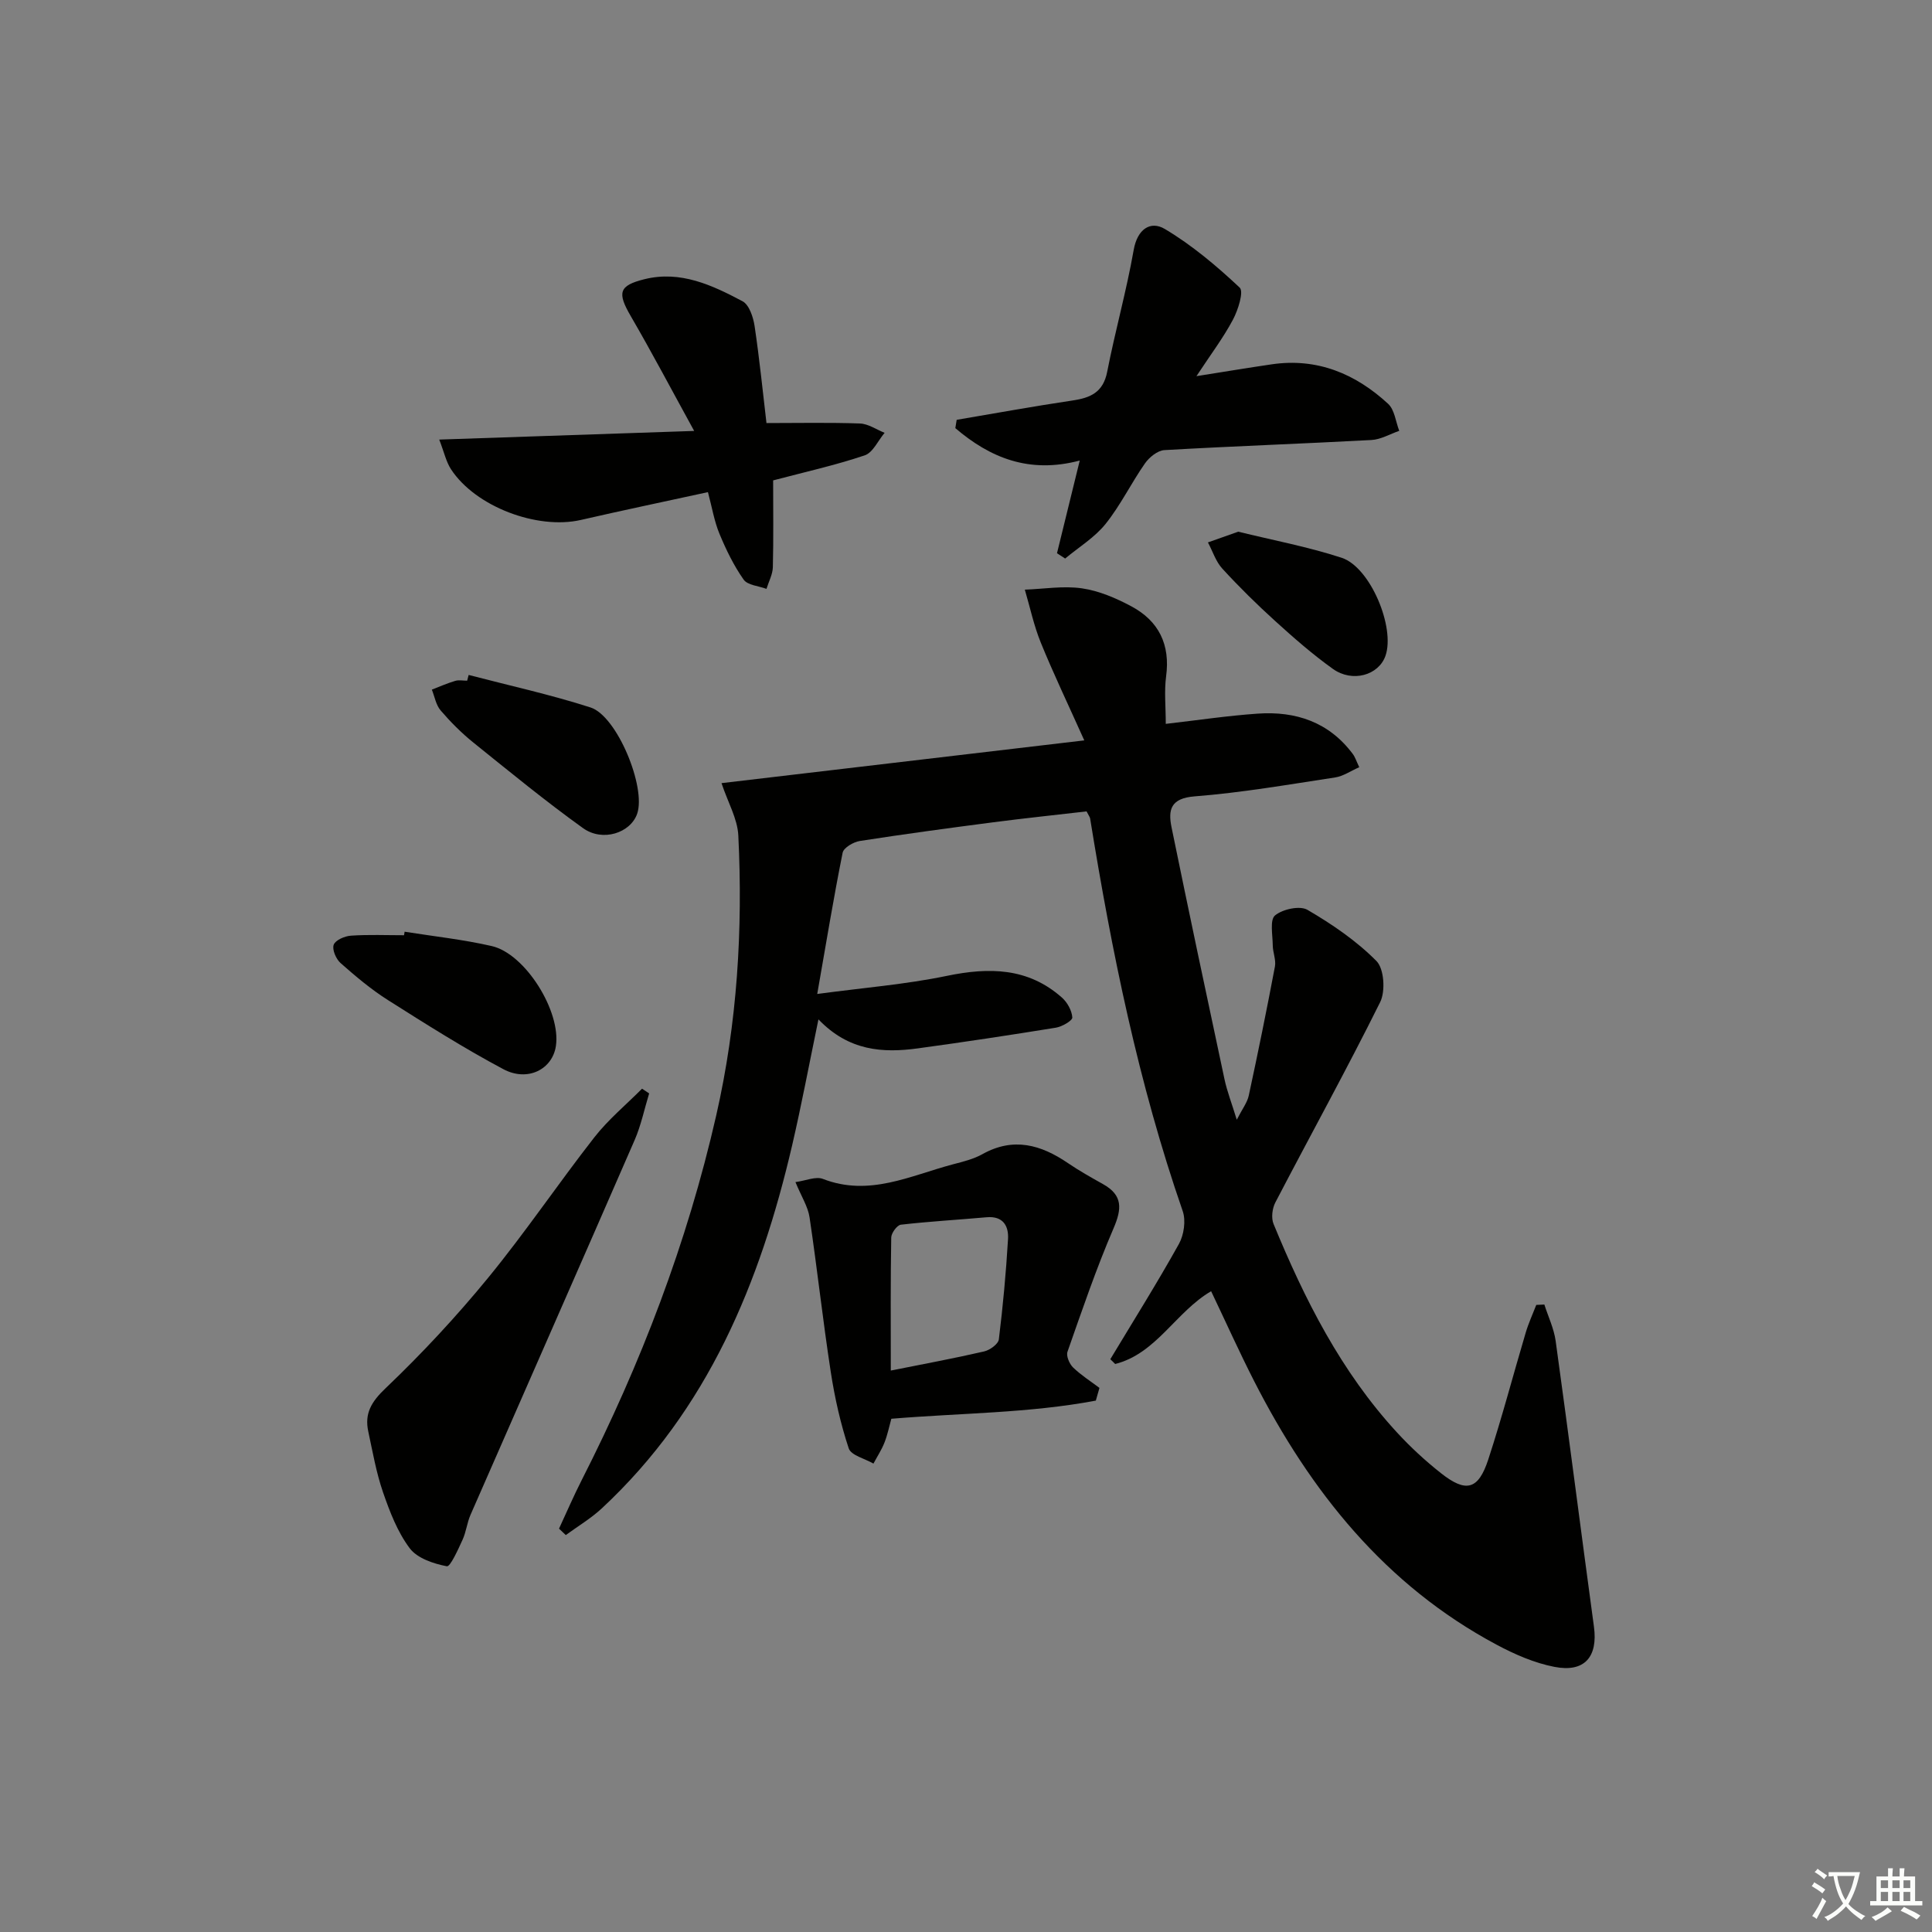 <svg enable-background="new 0 0 400 400" viewBox="0 0 400 400" xmlns="http://www.w3.org/2000/svg"><rect x="0" y="0" width="400" height="400" fill="#808080" stroke="none"/><path d="m377.9 391.2c-.2.3-.4.5-.6.8-.7-.6-1.4-1-2.2-1.5.2-.3.4-.5.5-.8.6.4 1.4.8 2.3 1.5zm-1.8 6.1c-.2-.2-.5-.4-.9-.6.4-.6.8-1.2 1.2-1.9s.7-1.3.9-1.9c.3.3.5.5.8.7-.7 1.3-1.4 2.6-2 3.7zm2.2-9c-.3.3-.5.5-.6.8-.6-.6-1.3-1.1-2-1.5.3-.3.5-.5.6-.7.6.5 1.3.9 2 1.4zm.3.2v-.9h2 4.5c-.3 1.3-.6 2.5-1 3.6s-.9 2.1-1.4 3c.4.5 1 1 1.6 1.4s1.2.8 1.9 1.1c-.3.2-.5.4-.8.8-.4-.3-1-.7-1.6-1.2s-1.2-1.1-1.6-1.6c-.5.6-1.1 1.1-1.7 1.6s-1.4.9-2.1 1.4c-.1-.3-.3-.5-.7-.8.6-.2 1.2-.5 1.9-1s1.4-1.1 2-1.8c-.5-.8-.9-1.6-1.2-2.5s-.6-2-.8-3.2c-.4.1-.7.1-1 .1zm2.5 2.7c.3 1 .7 1.7 1 2.2.3-.5.6-1.1 1-2s.6-1.9.9-3h-3.2-.4c.1.9.3 1.8.7 2.8z" fill="#fbfcfa"/><path d="m396.5 388.5v1.5 3.6h1.5v.9c-.4 0-1 0-1.7 0h-7.9c-.5 0-.9 0-1.2 0v-.9h1.3v-3.5c0-.7 0-1.2 0-1.6h2.4c0-.8 0-1.4 0-1.7h1c0 .3-.1.8-.1 1.7h1.5c0-.8 0-1.4 0-1.7h1c0 .3-.1.9-.1 1.7zm-8.2 9.2c-.2-.3-.5-.5-.8-.8.8-.3 1.4-.6 1.9-.9s1-.7 1.4-1.1c.3.3.6.5.9.8-1.6 1-2.8 1.6-3.4 2zm2.6-6.8v-1.6h-1.5v1.6zm0 2.7v-1.9h-1.5v1.9zm2.4-2.7v-1.6h-1.5v1.6zm0 2.7v-1.9h-1.5v1.9zm.2 2 .7-.8c.4.2.9.5 1.6.8s1.3.7 1.8 1c-.3.3-.5.6-.8.8-.4-.3-1.5-1-3.3-1.8zm2-4.7v-1.6h-1.4v1.6zm0 2.7v-1.9h-1.4v1.9z" fill="#fbfcfa"/><g fill="#010100"><path d="m319.74 270.09c.8 2.5 1.98 4.96 2.34 7.52 2.73 19.72 5.25 39.47 7.93 59.19.84 6.22-1.93 9.52-8.17 8.31-4.14-.8-8.22-2.58-11.98-4.59-23.08-12.32-38.55-31.74-50.21-54.59-3.09-6.06-5.88-12.27-8.9-18.6-7.3 4.26-11.32 12.91-19.86 15.07-.34-.33-.67-.66-1.01-.99 4.77-7.93 9.7-15.78 14.2-23.86 1.04-1.87 1.47-4.82.79-6.8-9.17-26.45-14.71-53.74-19.17-81.29-.05-.3-.28-.58-.74-1.47-6.29.73-12.83 1.41-19.35 2.26-9.22 1.2-18.43 2.44-27.61 3.87-1.32.21-3.33 1.39-3.54 2.42-1.86 9.26-3.39 18.58-5.26 29.25 9.6-1.29 18.31-1.98 26.8-3.74 8.78-1.82 16.84-1.73 23.86 4.49 1.12.99 2.06 2.69 2.15 4.12.04.65-2.12 1.9-3.4 2.11-9.5 1.54-19.02 2.98-28.55 4.28-7.29 1-14.33.55-20.61-6-1.94 9.37-3.51 17.73-5.43 26.01-6.62 28.47-17.45 54.79-39.41 75.22-2.26 2.1-4.97 3.71-7.47 5.54-.47-.44-.94-.89-1.4-1.33 1.56-3.36 3.02-6.76 4.7-10.06 12.25-24.08 21.84-49.13 27.85-75.51 4.35-19.09 5.53-38.46 4.57-57.95-.17-3.46-2.15-6.83-3.48-10.83 24.79-2.92 49.07-5.78 75.11-8.85-3.46-7.71-6.42-13.89-9-20.23-1.44-3.53-2.23-7.31-3.31-10.98 3.95-.14 7.98-.83 11.83-.27 3.52.51 7.04 2.02 10.22 3.72 5.69 3.04 8.09 7.93 7.2 14.51-.41 3.07-.07 6.24-.07 9.83 6.61-.76 12.8-1.69 19.03-2.12 7.9-.55 14.78 1.75 19.71 8.38.47.63.71 1.44 1.32 2.71-1.81.8-3.33 1.87-4.98 2.12-9.68 1.47-19.36 3.16-29.11 3.92-5 .39-5.51 2.81-4.77 6.43 3.56 17.38 7.24 34.74 10.95 52.1.54 2.55 1.51 5 2.55 8.42 1.13-2.22 2.16-3.53 2.48-4.99 1.92-8.89 3.73-17.79 5.42-26.73.26-1.39-.44-2.93-.45-4.4-.02-2.14-.64-5.26.47-6.18 1.57-1.3 5.13-2.08 6.71-1.16 5.11 2.98 10.15 6.42 14.29 10.6 1.59 1.6 1.89 6.25.77 8.51-6.94 13.97-14.49 27.63-21.7 41.47-.65 1.24-.89 3.23-.37 4.47 6.42 15.6 13.97 30.57 25.52 43.12 2.8 3.05 5.88 5.89 9.13 8.46 5.2 4.11 7.74 3.46 9.8-2.83 2.84-8.67 5.15-17.5 7.75-26.25.58-1.96 1.45-3.84 2.19-5.75.53-.01 1.1-.04 1.67-.08z"/><path d="m226.88 289.98c-13.81 2.61-27.94 2.56-42.34 3.76-.43 1.55-.78 3.3-1.42 4.93-.6 1.52-1.51 2.9-2.28 4.35-1.77-1.03-4.63-1.69-5.12-3.15-1.7-5.13-2.9-10.48-3.72-15.83-1.64-10.64-2.8-21.35-4.39-32-.33-2.22-1.68-4.29-2.92-7.3 2.15-.29 4.21-1.23 5.68-.66 9.58 3.73 18.12-.69 26.93-3.02 2.08-.55 4.26-1.07 6.11-2.11 6.41-3.58 12.11-1.95 17.7 1.86 2.33 1.59 4.8 2.97 7.26 4.35 4.12 2.3 3.92 5.11 2.17 9.17-3.59 8.34-6.52 16.97-9.53 25.54-.3.86.39 2.49 1.14 3.23 1.65 1.6 3.63 2.86 5.48 4.25-.25.88-.5 1.75-.75 2.63zm-42.45-6.22c7.06-1.41 13.22-2.55 19.32-3.96 1.19-.27 2.93-1.53 3.05-2.5.85-6.89 1.49-13.82 1.9-20.75.16-2.72-1.01-4.83-4.43-4.53-5.92.53-11.85.86-17.75 1.54-.79.09-1.99 1.73-2 2.66-.16 8.95-.09 17.9-.09 27.54z"/><path d="m90.94 91.01c17.78-.6 34.6-1.17 52.78-1.79-4.78-8.7-8.79-16.31-13.11-23.74-2.83-4.86-2.54-6.35 2.84-7.68 7.45-1.84 14 1.24 20.28 4.57 1.38.73 2.22 3.29 2.5 5.13 1.02 6.84 1.71 13.74 2.46 20.09 6.78 0 13.07-.14 19.35.09 1.72.06 3.4 1.25 5.11 1.93-1.36 1.61-2.42 4.1-4.13 4.67-6.09 2.05-12.4 3.45-18.95 5.18 0 6 .09 11.99-.06 17.97-.04 1.51-.86 2.99-1.32 4.49-1.62-.61-3.91-.75-4.73-1.92-2.05-2.91-3.64-6.2-5.01-9.5-1.06-2.56-1.52-5.38-2.38-8.61-8.94 1.95-17.65 3.77-26.31 5.76-9.04 2.07-21.83-2.76-26.88-10.49-1.01-1.54-1.41-3.48-2.44-6.15z"/><path d="m198.07 86.92c7.99-1.35 15.96-2.81 23.97-4 3.74-.55 6.36-1.69 7.19-5.94 1.65-8.45 4-16.77 5.49-25.24.76-4.32 3.48-6.1 6.45-4.33 5.61 3.34 10.72 7.65 15.49 12.13.89.83-.33 4.65-1.4 6.66-2 3.76-4.61 7.21-7.55 11.68 5.92-.94 10.74-1.74 15.58-2.45 9.41-1.38 17.34 1.94 24.1 8.17 1.35 1.24 1.57 3.7 2.31 5.6-1.92.66-3.82 1.8-5.78 1.9-14.28.77-28.57 1.27-42.84 2.09-1.42.08-3.15 1.49-4.04 2.77-2.85 4.08-5.05 8.66-8.15 12.52-2.25 2.81-5.54 4.8-8.36 7.16-.56-.37-1.12-.73-1.69-1.1 1.49-6.09 2.99-12.18 4.71-19.19-10.5 2.78-18.59-.59-25.76-6.71.1-.58.19-1.15.28-1.72z"/><path d="m134.4 226.38c-.99 3.23-1.67 6.59-3.01 9.67-11.27 25.89-22.66 51.72-33.98 77.59-.72 1.65-.9 3.55-1.66 5.19-.92 2-2.52 5.59-3.24 5.45-2.75-.53-6.12-1.65-7.68-3.73-2.53-3.36-4.13-7.55-5.53-11.59-1.4-4.06-2.14-8.35-3.05-12.57-.81-3.75.63-6.16 3.57-8.96 7.53-7.18 14.67-14.85 21.27-22.91 7.69-9.39 14.5-19.5 21.98-29.07 2.87-3.67 6.55-6.72 9.86-10.05.48.33.98.66 1.47.98z"/><path d="m83.77 192.9c6.02.96 12.11 1.61 18.03 2.97 6.97 1.59 14.38 13.54 13.29 20.71-.72 4.8-5.83 7.47-10.88 4.78-8.19-4.36-16.05-9.34-23.9-14.31-3.49-2.21-6.7-4.92-9.8-7.66-.94-.83-1.79-2.81-1.42-3.79.36-.97 2.29-1.8 3.58-1.88 3.65-.25 7.32-.09 10.98-.09.05-.24.09-.48.12-.73z"/><path d="m97.03 139.74c8.42 2.2 16.96 4.07 25.23 6.73 5.51 1.77 11.54 16.54 9.66 22-1.37 3.97-7.14 5.91-11.22 2.98-7.8-5.6-15.24-11.71-22.73-17.74-2.44-1.97-4.69-4.23-6.74-6.62-.97-1.13-1.24-2.85-1.82-4.31 1.6-.62 3.18-1.32 4.83-1.81.76-.23 1.65-.04 2.48-.04.1-.4.21-.8.31-1.19z"/><path d="m256.36 110.08c7.07 1.74 14.39 3.11 21.41 5.4 5.96 1.95 11.14 14.48 9.07 20.32-1.42 4.01-6.84 5.58-10.89 2.68-4.18-2.99-8.08-6.4-11.89-9.86-3.82-3.46-7.51-7.09-10.99-10.89-1.36-1.48-2-3.6-2.98-5.43 1.91-.67 3.83-1.35 6.27-2.22z"/></g></svg>